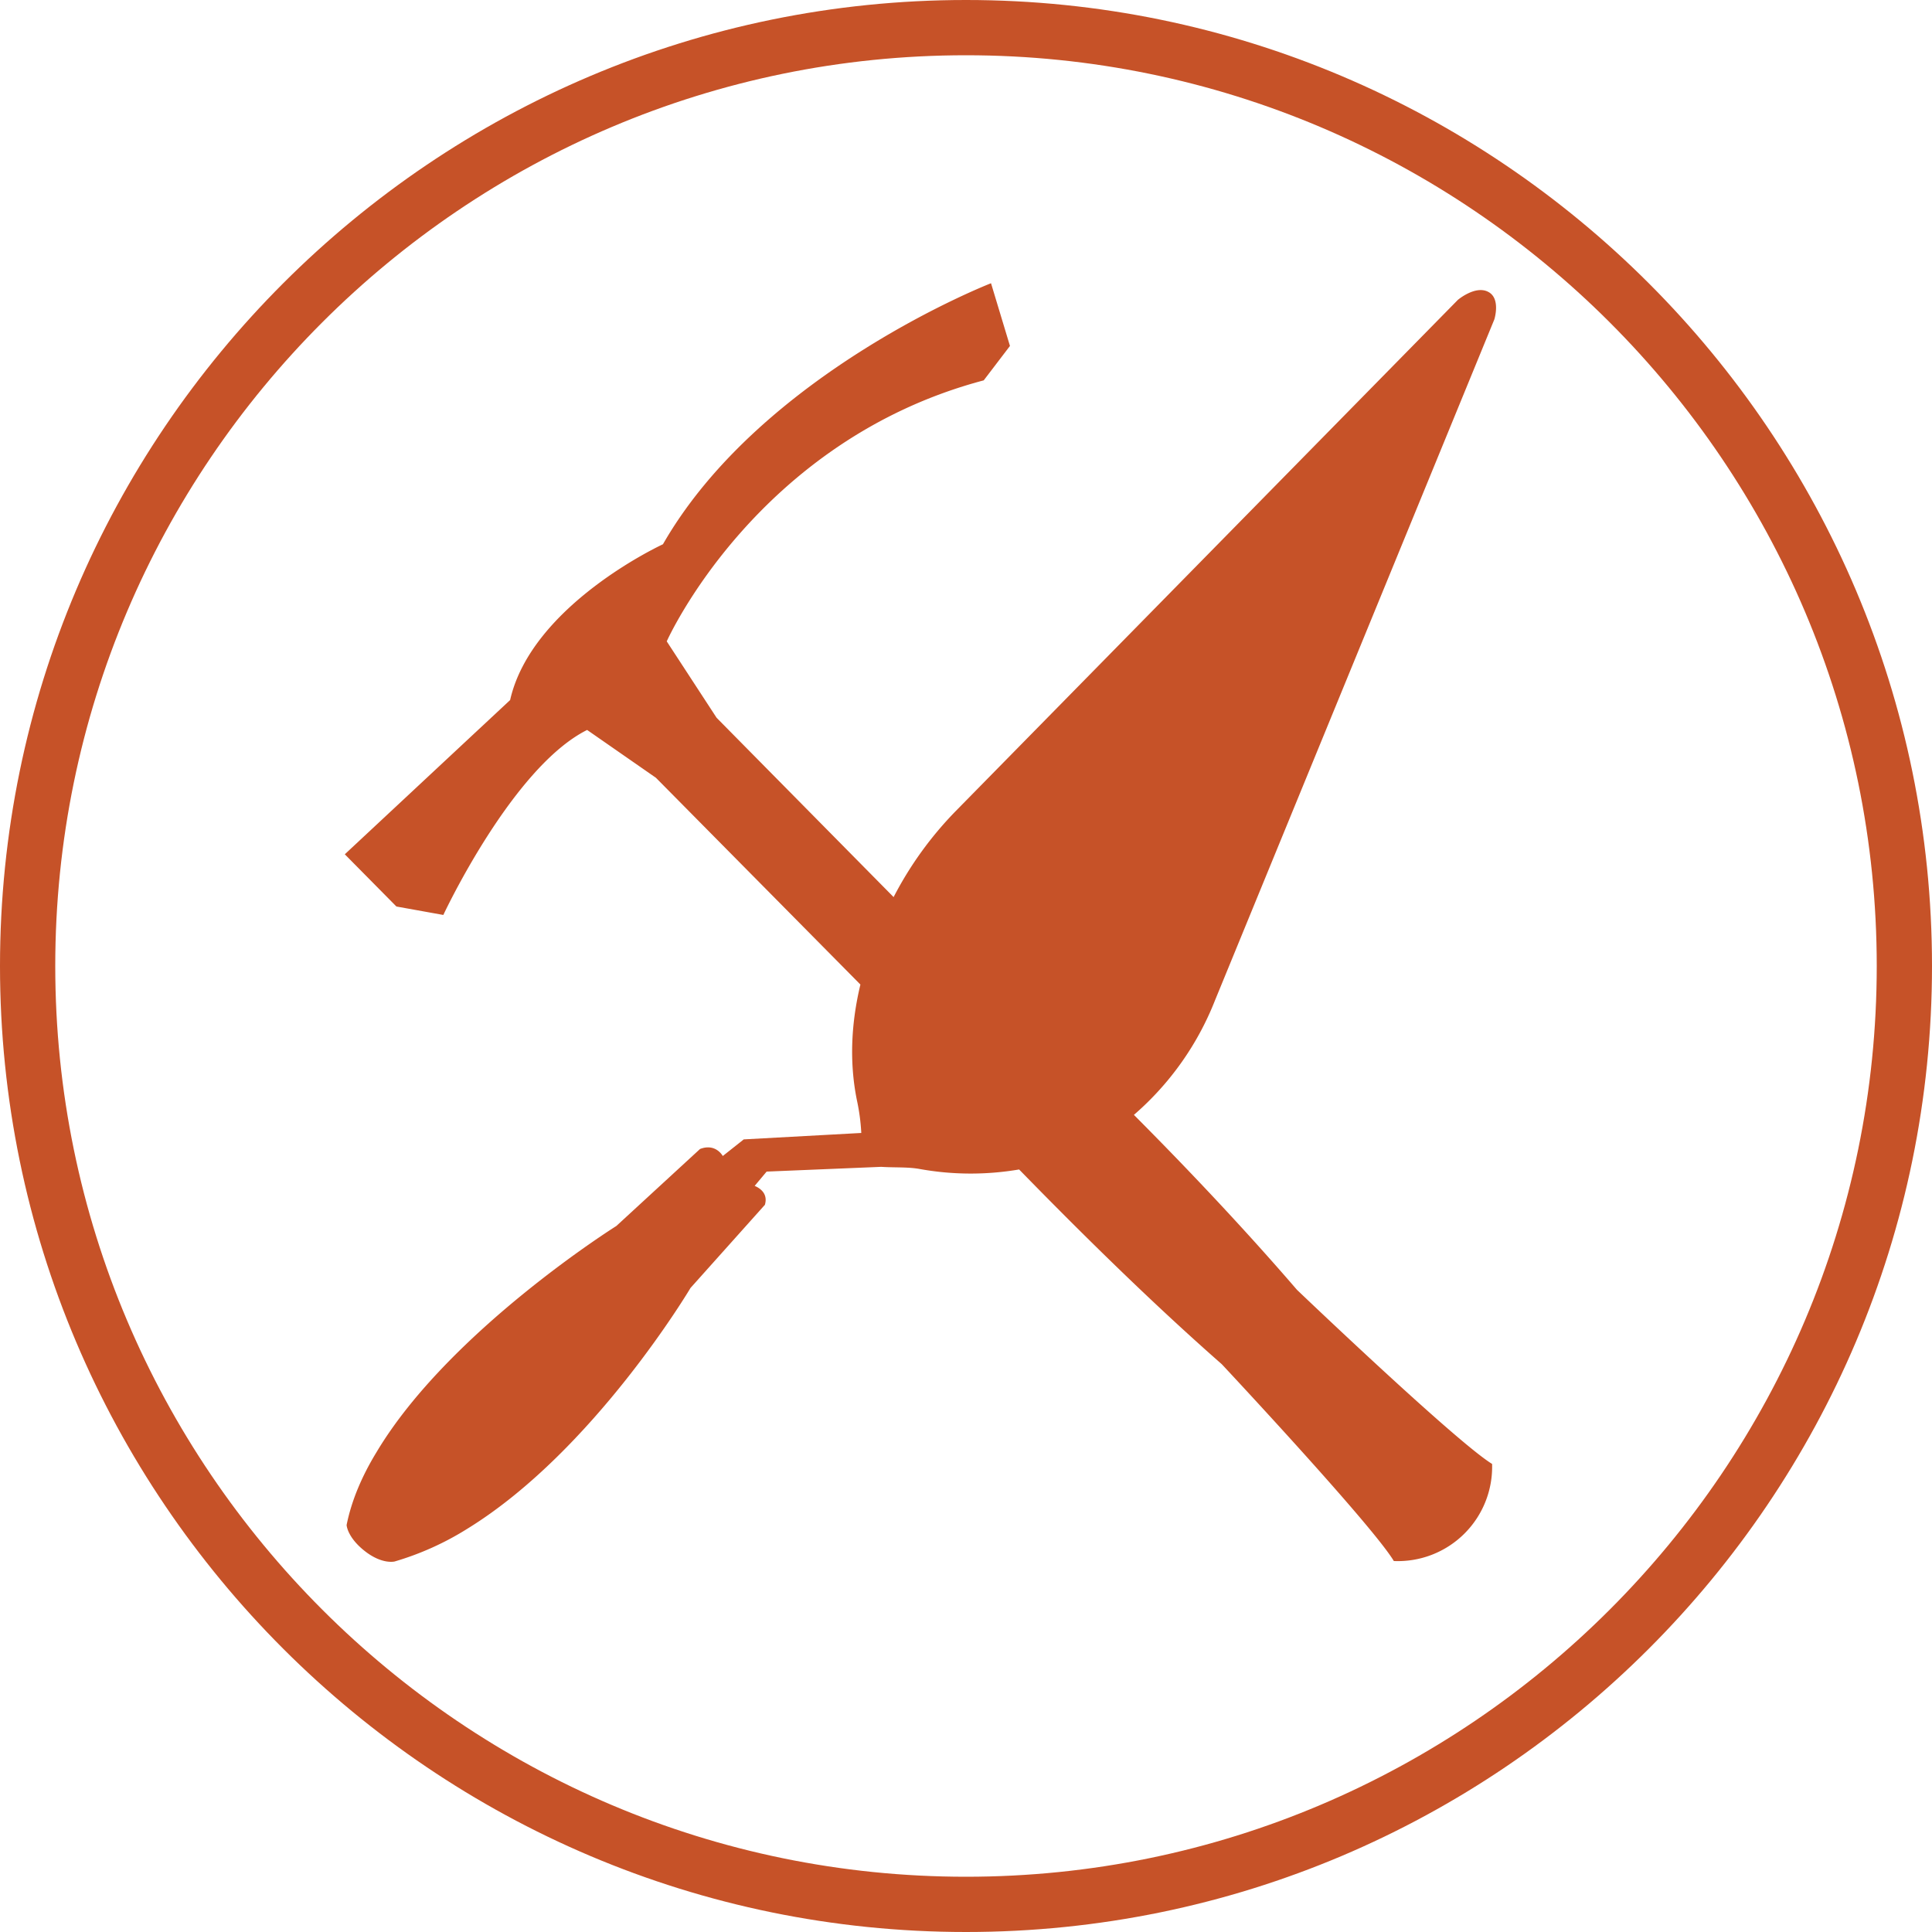 <svg xmlns="http://www.w3.org/2000/svg" viewBox="0 0 793.7 793.7"><defs><style>.cls-1{fill:#c65228;}</style></defs><title>rådig-3-rust-RGB</title><g id="Layer_2" data-name="Layer 2"><g id="Layer_1-2" data-name="Layer 1"><path class="cls-1" d="M611.27,119.84c-5.28-2.64-12.35,3.35-12.35,3.35L392.75,333.08a147.19,147.19,0,0,0-25.64,35.46l-72.72-73.67-20.48-31.39s36.66-82.42,130.22-107.22l10.78-14.14-7.78-25.76S312.84,153,272.35,223.59c0,0-53.91,24.79-62.78,64l-67.92,63.37,21.2,21.45,19.28,3.47s28.28-60.62,59.07-76l28.27,19.65,84,84.94c-3.71,15.45-4.67,31.62-1.43,47.56a83.59,83.59,0,0,1,1.79,13.41l-48.28,2.64-8.62,6.83s-2.88-5.39-9.35-2.88l-34.38,31.63s-68.77,43.13-98.48,92.85c-6,9.82-10.3,19.88-12.33,30,0,0,.24,5,7.43,10.66s12.33,4.31,12.33,4.31a119.39,119.39,0,0,0,30-13.54c51.88-32,91.53-98.83,91.53-98.83l30.55-34.15c1.56-5.27-3.12-7.3-4.2-7.78l4.92-5.87L362,479.36c5.39.36,10.67,0,15.57.84a118.23,118.23,0,0,0,41.1.24c24.32,24.92,53.55,53.91,83.26,80,0,0,61.69,65.89,70.68,80.86a38.74,38.74,0,0,0,40.37-39.89c-14.85-9.11-80.15-71.52-80.15-71.52-21.68-25.16-45.28-50.08-67-71.88A120.48,120.48,0,0,0,499.13,411L613.9,131.22S616.66,122.47,611.27,119.84Z"/><path class="cls-1" d="M396.85,0C178,0,0,178,0,396.85S178,793.7,396.85,793.7s396.85-178,396.85-396.85S615.68,0,396.85,0Zm0,771C190.55,771,22.7,603.15,22.7,396.85S190.55,22.7,396.85,22.7,771,190.55,771,396.85,603.15,771,396.85,771Z"/></g></g></svg>